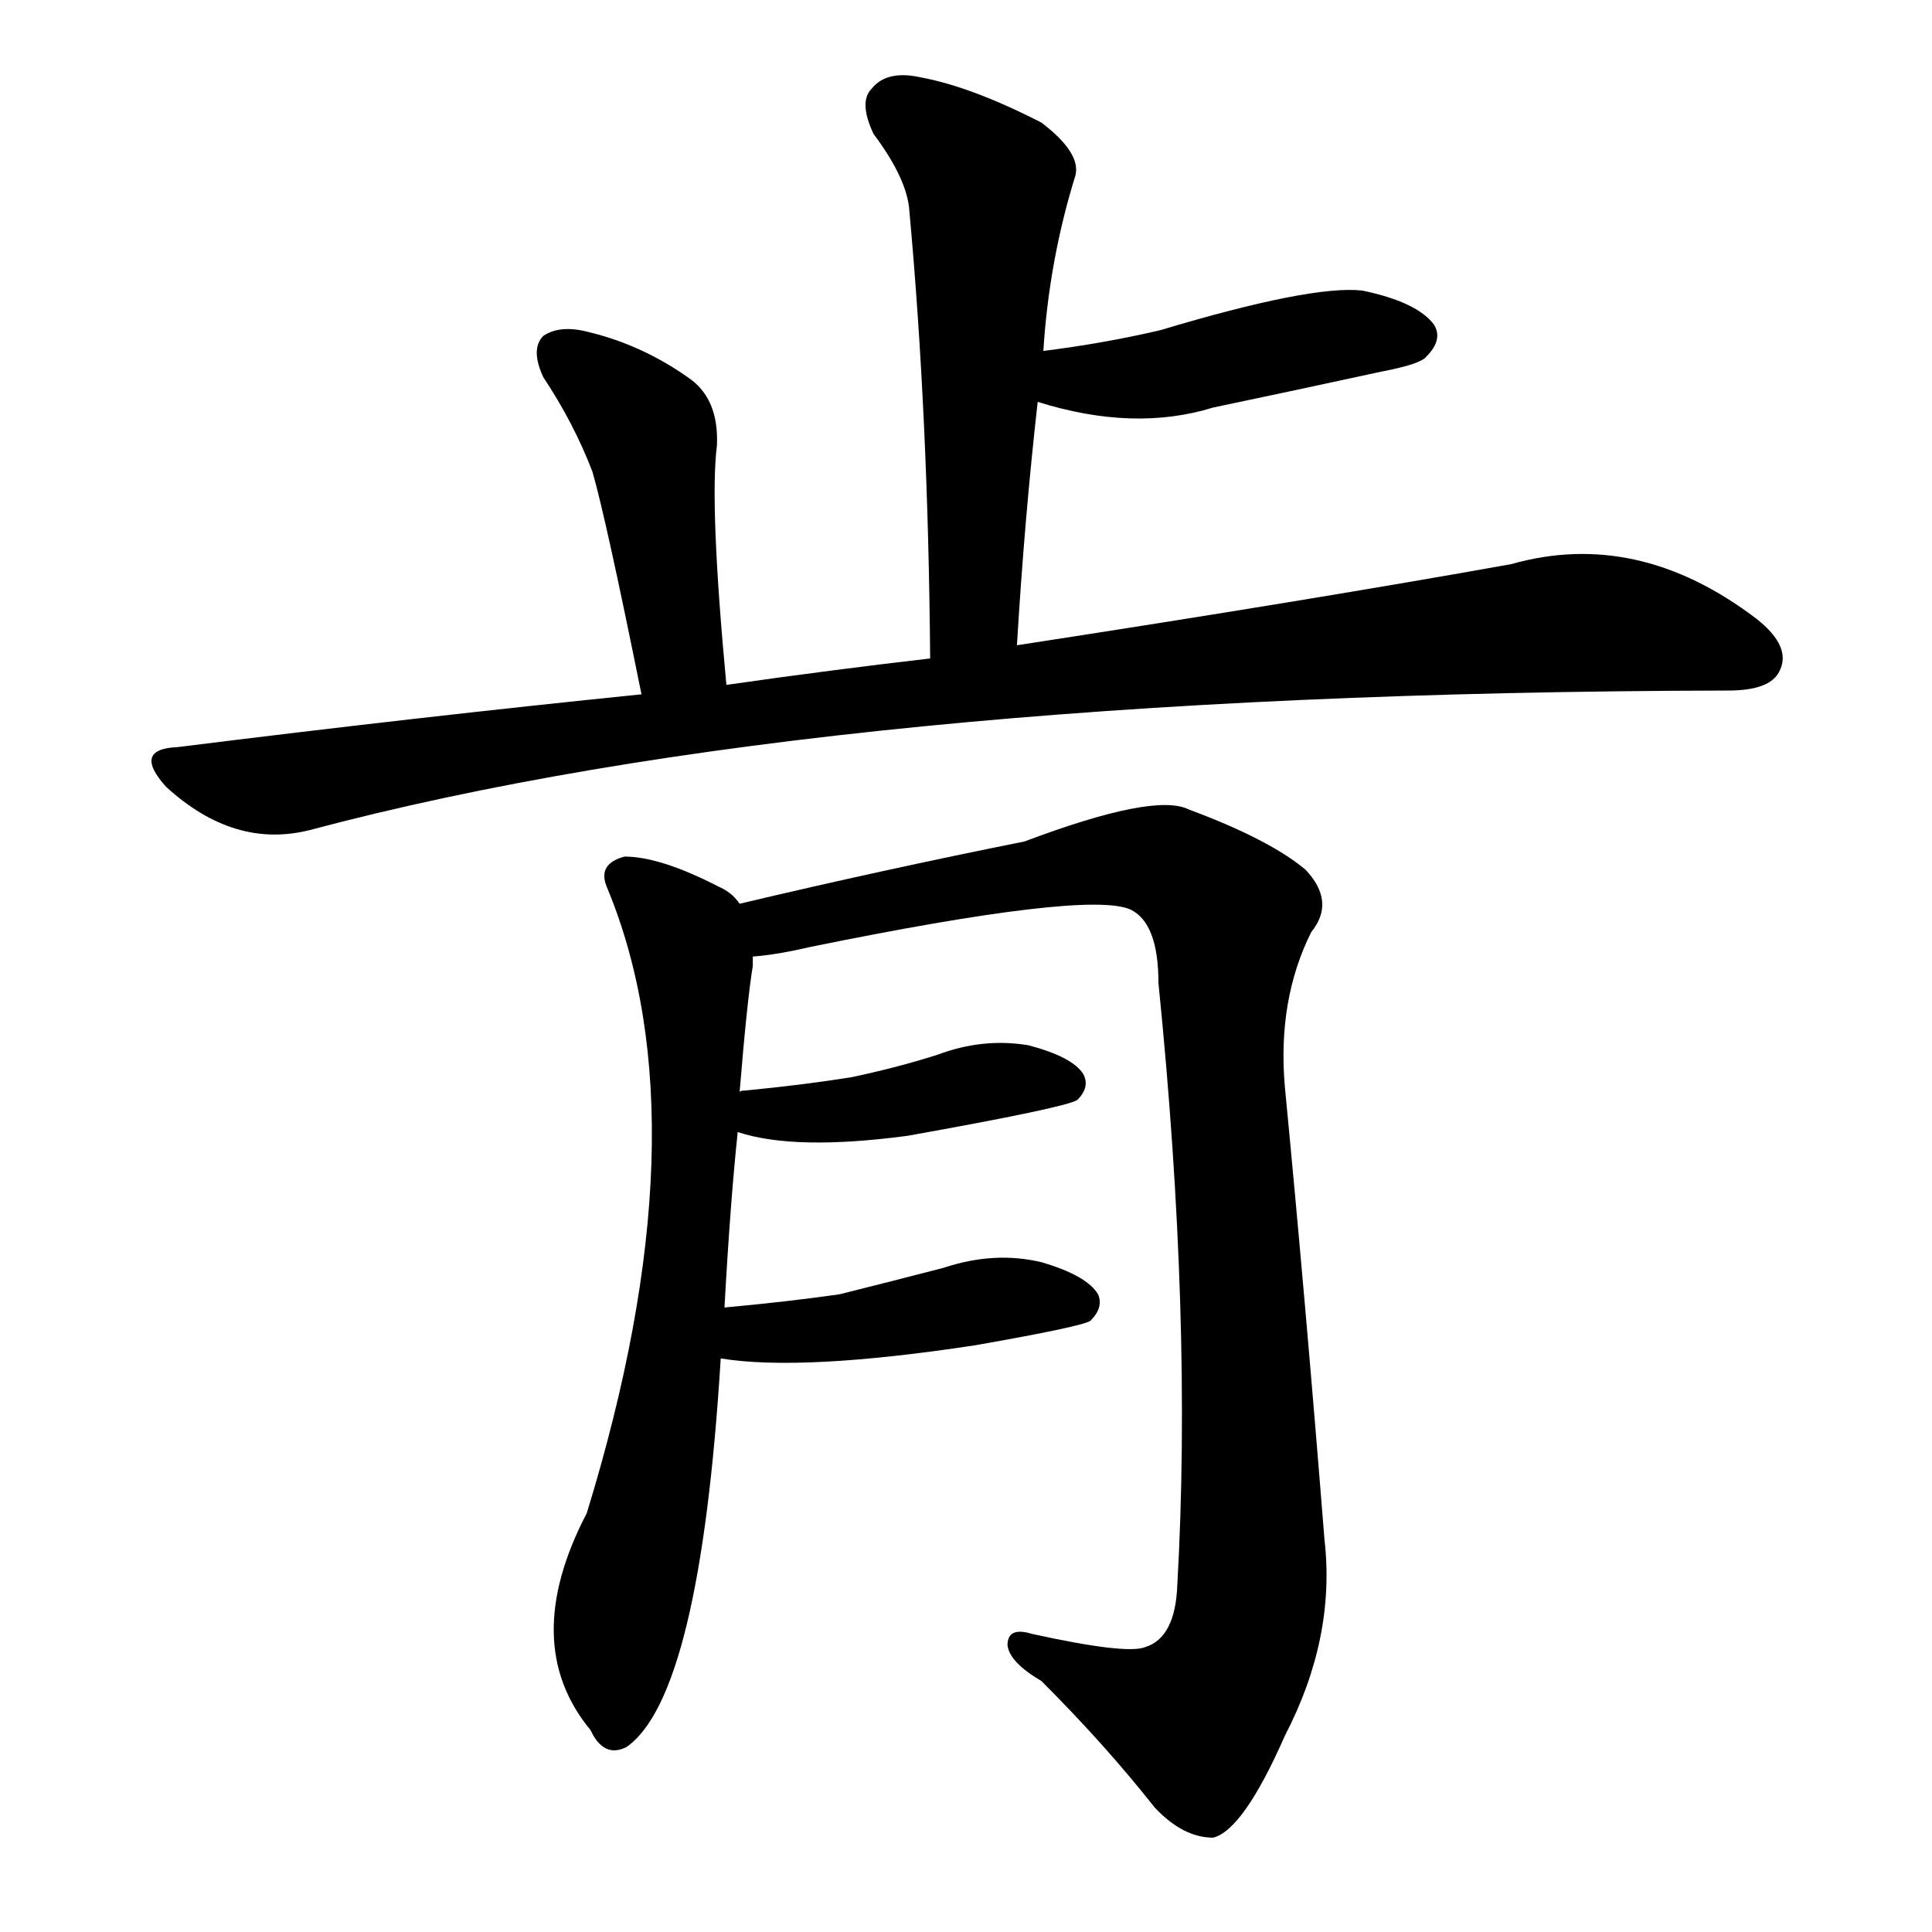 <svg version="1.1" viewBox="0 0 1024 1024" xmlns="http://www.w3.org/2000/svg">
  
  <g transform="scale(1, -1) translate(0, -900)">
    <style type="text/css">
        .origin {display:none;}
        .hide {display:none;}
        .stroke {fill: #000000;}
    </style>

    <path d="M 539 558 Q 543 625 550 687 L 553 714 Q 556 762 570 807 Q 573 819 552 835 Q 515 854 488 859 Q 470 863 462 853 Q 455 846 463 829 Q 481 805 482 788 Q 492 679 493 551 C 493 521 537 528 539 558 Z" fill="lightgray" class="stroke"/>
    <path d="M 550 687 Q 601 671 643 684 Q 686 693 732 703 Q 753 707 756 711 Q 765 720 760 728 Q 751 740 722 746 Q 695 749 615 725 Q 585 718 553 714 C 523 710 521 696 550 687 Z" fill="lightgray" class="stroke"/>
    <path d="M 385 537 Q 376 633 380 664 Q 381 688 366 699 Q 341 717 312 724 Q 297 728 288 722 Q 281 715 288 700 Q 304 676 314 650 Q 321 626 340 532 C 346 503 388 507 385 537 Z" fill="lightgray" class="stroke"/>
    <path d="M 340 532 Q 222 520 94 504 Q 70 503 88 483 Q 124 450 164 460 Q 438 533 916 534 Q 938 534 943 544 Q 950 557 931 572 Q 868 620 801 601 Q 695 582 539 558 L 493 551 Q 441 545 385 537 L 340 532 Z" fill="lightgray" class="stroke"/>
    <path d="M 384 207 Q 387 262 391 300 L 392 321 Q 396 370 399 388 Q 399 391 399 393 L 392 421 Q 388 427 381 430 Q 350 446 331 446 Q 316 442 322 429 Q 374 303 311 98 Q 275 29 313 -17 Q 320 -32 332 -26 Q 371 1 382 180 L 384 207 Z" fill="lightgray" class="stroke"/>
    <path d="M 399 393 Q 412 394 429 398 Q 576 428 599 418 Q 614 411 614 379 Q 632 201 624 60 Q 623 32 607 27 Q 597 23 547 34 Q 534 38 534 28 Q 535 19 552 9 Q 586 -25 612 -58 Q 627 -74 643 -74 Q 659 -70 681 -20 Q 708 32 702 84 Q 692 210 681 324 Q 677 370 695 406 Q 708 422 692 439 Q 673 455 630 471 Q 612 480 543 454 Q 468 439 392 421 C 363 414 369 388 399 393 Z" fill="lightgray" class="stroke"/>
    <path d="M 391 300 Q 421 290 481 298 Q 565 313 571 317 Q 578 324 574 331 Q 568 340 545 346 Q 521 350 497 341 Q 475 334 451 329 Q 426 325 395 322 Q 392 322 392 321 C 363 314 362 308 391 300 Z" fill="lightgray" class="stroke"/>
    <path d="M 382 180 Q 425 173 517 187 Q 574 197 578 200 Q 585 207 582 214 Q 576 224 552 231 Q 527 237 500 228 Q 473 221 445 214 Q 417 210 384 207 C 354 204 352 184 382 180 Z" fill="lightgray" class="stroke"/></g>
</svg>